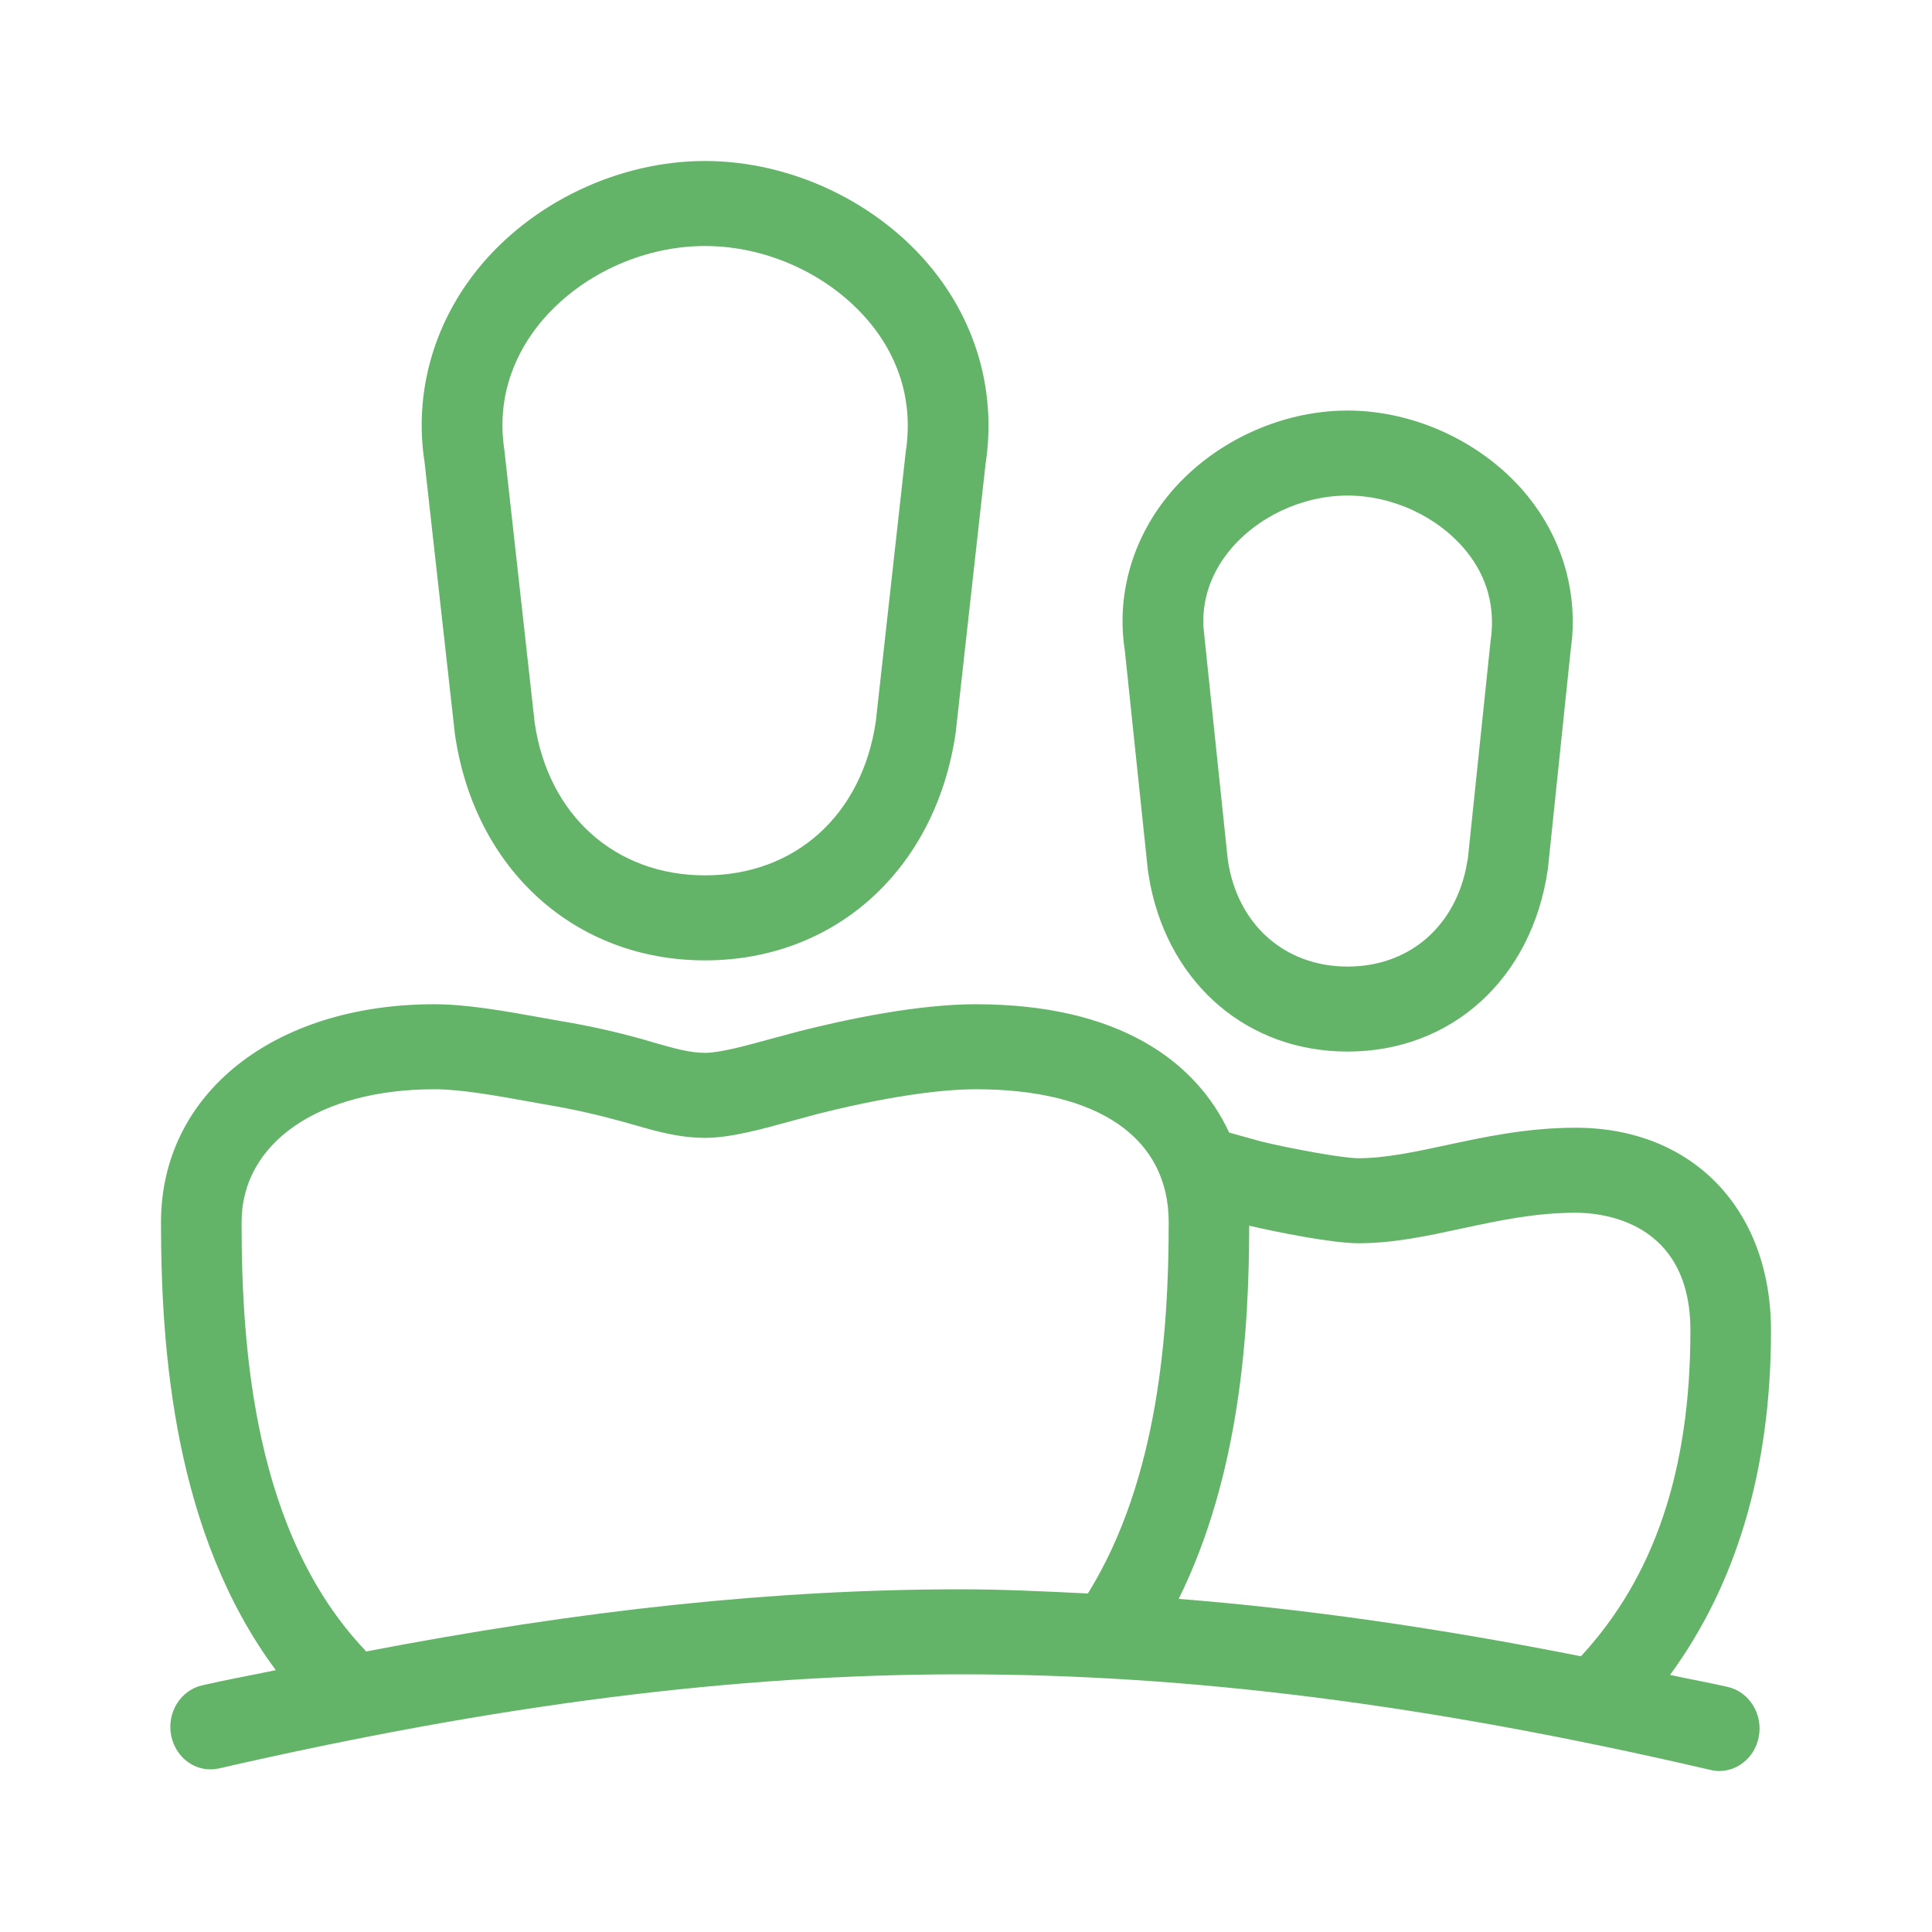 <svg width="24" height="24" viewBox="0 0 24 24" fill="none" xmlns="http://www.w3.org/2000/svg">
<path fill-rule="evenodd" clip-rule="evenodd" d="M12.122 12.475C13.905 12.475 14.86 13.189 15.269 14.069L15.663 14.179C16.041 14.271 16.683 14.388 16.874 14.388C17.209 14.388 17.573 14.31 17.959 14.227C18.431 14.126 18.967 14.009 19.573 14.009C21.025 14.009 22 15.022 22 16.529C22 18.268 21.562 19.69 20.746 20.806C20.99 20.86 21.216 20.899 21.464 20.956C21.735 21.019 21.906 21.301 21.846 21.585C21.795 21.832 21.587 22 21.358 22C21.322 22 21.286 21.996 21.25 21.987C17.757 21.175 14.798 20.799 11.939 20.799C9.131 20.799 6.202 21.17 2.724 21.967C2.45 22.031 2.187 21.849 2.127 21.564C2.069 21.279 2.24 20.998 2.511 20.936C2.827 20.863 3.118 20.812 3.426 20.747C2.168 19.052 2 16.796 2 15.182C2 13.588 3.398 12.475 5.398 12.475C5.805 12.475 6.29 12.563 6.718 12.64L6.983 12.687C7.318 12.743 7.649 12.817 7.975 12.908L8.137 12.955C8.367 13.021 8.566 13.079 8.759 13.079C8.946 13.079 9.287 12.985 9.588 12.902L9.931 12.81C10.536 12.657 11.407 12.475 12.122 12.475ZM19.573 15.065C19.068 15.065 18.606 15.165 18.159 15.261C17.723 15.355 17.311 15.444 16.874 15.444C16.55 15.444 15.866 15.307 15.518 15.226C15.517 16.524 15.407 18.316 14.642 19.862C16.221 19.987 17.873 20.224 19.639 20.575C20.546 19.594 20.999 18.274 20.999 16.529C20.999 15.172 19.907 15.065 19.573 15.065ZM12.122 13.531C11.64 13.531 10.945 13.64 10.164 13.836L9.842 13.923C9.464 14.027 9.074 14.135 8.759 14.135C8.431 14.135 8.134 14.048 7.871 13.972L7.721 13.93C7.425 13.848 7.125 13.78 6.824 13.729L6.55 13.68C6.161 13.61 5.721 13.531 5.398 13.531C3.964 13.531 3.001 14.195 3.001 15.182C3.001 16.77 3.16 19.049 4.534 20.498C4.539 20.503 4.54 20.51 4.545 20.516C7.23 19.999 9.629 19.743 11.939 19.743C12.459 19.743 12.988 19.769 13.514 19.795C14.402 18.365 14.518 16.493 14.518 15.184C14.518 14.134 13.645 13.531 12.122 13.531ZM16.74 5.1C17.591 5.1 18.45 5.51 18.982 6.168C19.388 6.672 19.579 7.288 19.53 7.918L19.508 8.108L19.228 10.796C19.031 12.161 18.032 13.063 16.74 13.063C15.509 13.063 14.544 12.241 14.291 10.998L14.26 10.818L13.973 8.081C13.868 7.411 14.056 6.72 14.502 6.167C15.033 5.508 15.891 5.1 16.74 5.1ZM16.74 6.156C16.176 6.156 15.611 6.422 15.265 6.85C15.106 7.048 14.931 7.362 14.949 7.778L14.965 7.939L15.252 10.68C15.367 11.477 15.953 12.007 16.74 12.007C17.48 12.007 18.043 11.542 18.207 10.809L18.235 10.659L18.516 7.966C18.596 7.444 18.398 7.074 18.219 6.852C17.872 6.423 17.306 6.156 16.74 6.156ZM8.758 2C9.832 2 10.915 2.516 11.585 3.346C12.143 4.038 12.376 4.896 12.243 5.764L11.872 9.101C11.626 10.8 10.376 11.93 8.758 11.93C7.142 11.93 5.893 10.8 5.651 9.119L5.274 5.74C5.143 4.895 5.377 4.035 5.934 3.344C6.603 2.515 7.686 2 8.758 2ZM8.758 3.056C7.971 3.056 7.181 3.428 6.697 4.028C6.44 4.348 6.156 4.879 6.266 5.594L6.642 8.978C6.808 10.123 7.639 10.874 8.758 10.874C9.878 10.874 10.711 10.123 10.88 8.959L11.251 5.617C11.364 4.88 11.081 4.35 10.823 4.03C10.338 3.429 9.547 3.056 8.758 3.056Z" fill="#63B468"/>
</svg>
